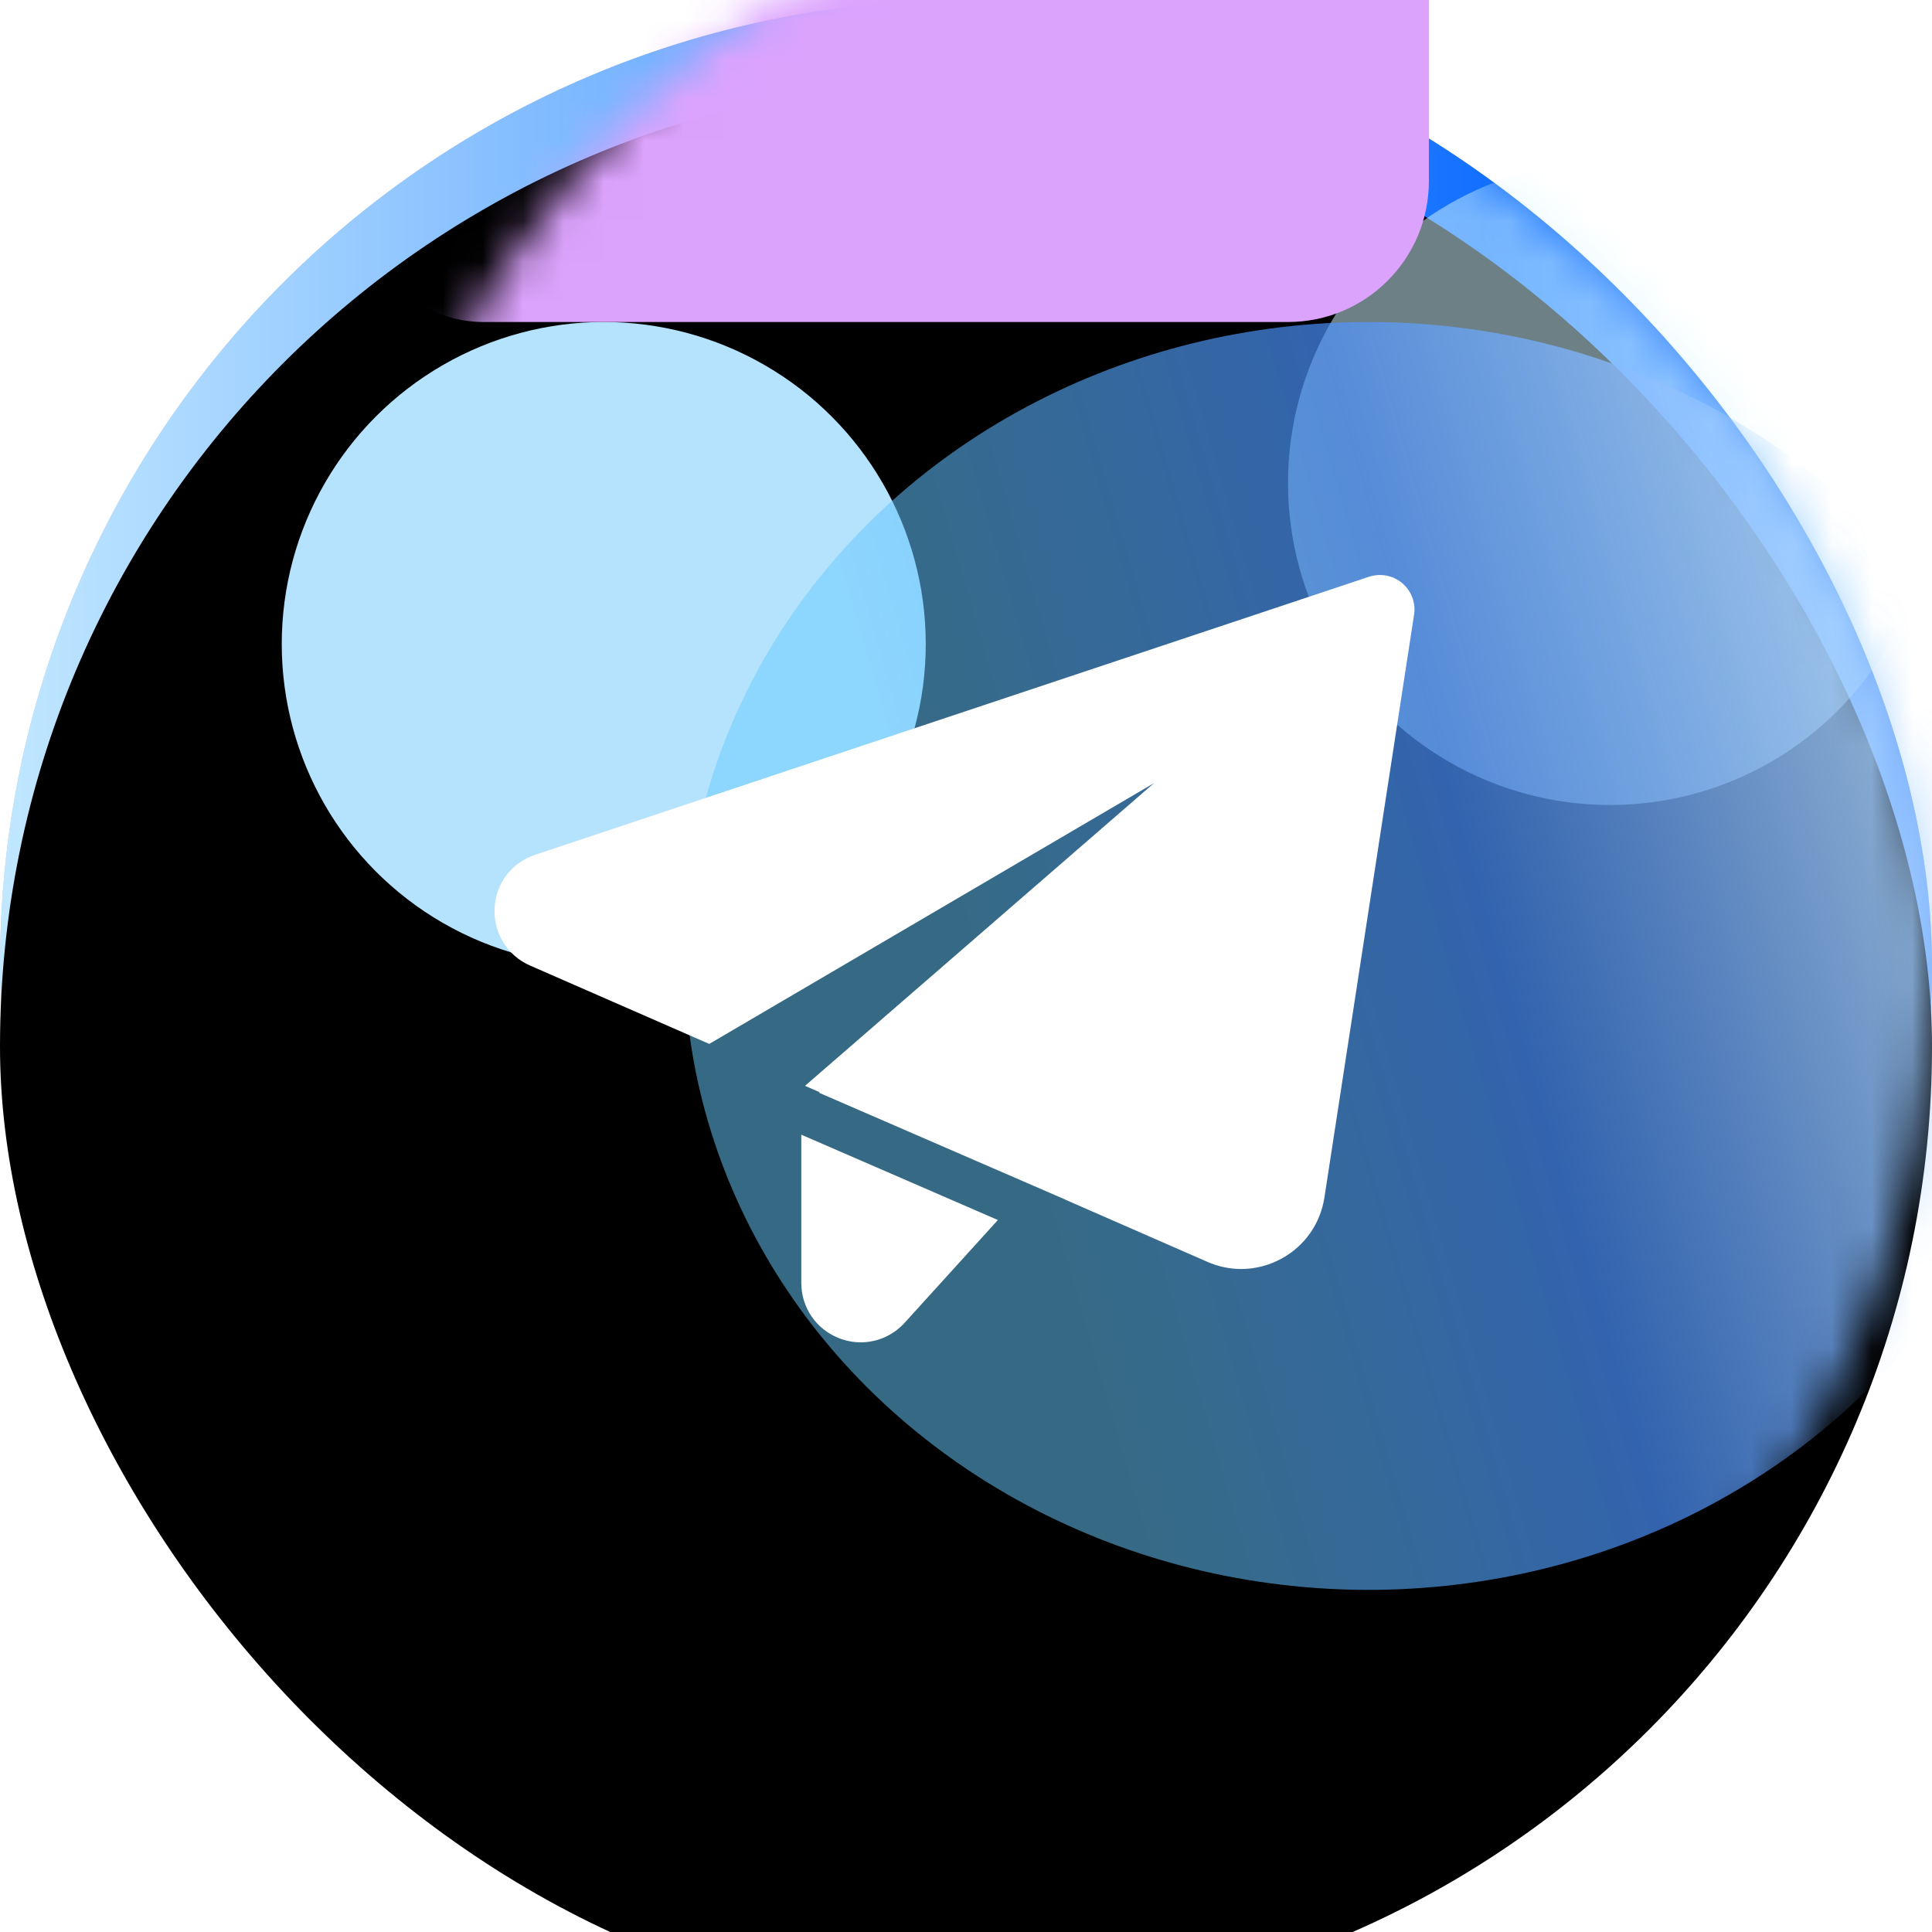 <?xml version="1.0" encoding="UTF-8"?>
<svg width="48px" height="48px" viewBox="0 0 48 48" version="1.1" xmlns="http://www.w3.org/2000/svg" xmlns:xlink="http://www.w3.org/1999/xlink">
    <title>Icon/other/Send n</title>
    <defs>
        <linearGradient x1="0%" y1="50%" x2="120.853%" y2="50%" id="linearGradient-1">
            <stop stop-color="#C2E8FF" offset="0%"></stop>
            <stop stop-color="#1370FF" offset="63.373%"></stop>
            <stop stop-color="#DAE8FD" offset="100%"></stop>
        </linearGradient>
        <rect id="path-2" x="0" y="0" width="48" height="48" rx="24"></rect>
        <filter x="-16.7%" y="-16.7%" width="133.3%" height="133.3%" filterUnits="objectBoundingBox" id="filter-4">
            <feGaussianBlur stdDeviation="6" in="SourceAlpha" result="shadowBlurInner1"></feGaussianBlur>
            <feOffset dx="0" dy="4" in="shadowBlurInner1" result="shadowOffsetInner1"></feOffset>
            <feComposite in="shadowOffsetInner1" in2="SourceAlpha" operator="arithmetic" k2="-1" k3="1" result="shadowInnerInner1"></feComposite>
            <feColorMatrix values="0 0 0 0 1   0 0 0 0 1   0 0 0 0 1  0 0 0 1 0" type="matrix" in="shadowInnerInner1" result="shadowMatrixInner1"></feColorMatrix>
            <feGaussianBlur stdDeviation="2" in="SourceAlpha" result="shadowBlurInner2"></feGaussianBlur>
            <feOffset dx="0" dy="-2" in="shadowBlurInner2" result="shadowOffsetInner2"></feOffset>
            <feComposite in="shadowOffsetInner2" in2="SourceAlpha" operator="arithmetic" k2="-1" k3="1" result="shadowInnerInner2"></feComposite>
            <feColorMatrix values="0 0 0 0 0.489   0 0 0 0 0.693   0 0 0 0 0.995  0 0 0 0.196 0" type="matrix" in="shadowInnerInner2" result="shadowMatrixInner2"></feColorMatrix>
            <feMerge>
                <feMergeNode in="shadowMatrixInner1"></feMergeNode>
                <feMergeNode in="shadowMatrixInner2"></feMergeNode>
            </feMerge>
        </filter>
        <filter x="-56.2%" y="-56.2%" width="212.5%" height="212.5%" filterUnits="objectBoundingBox" id="filter-5">
            <feGaussianBlur stdDeviation="3" in="SourceGraphic"></feGaussianBlur>
        </filter>
        <filter x="-56.2%" y="-56.2%" width="212.5%" height="212.5%" filterUnits="objectBoundingBox" id="filter-6">
            <feGaussianBlur stdDeviation="3" in="SourceGraphic"></feGaussianBlur>
        </filter>
        <filter x="-88.9%" y="-200.0%" width="277.8%" height="500.0%" filterUnits="objectBoundingBox" id="filter-7">
            <feGaussianBlur stdDeviation="8" in="SourceGraphic"></feGaussianBlur>
        </filter>
        <linearGradient x1="105.21%" y1="34.277%" x2="20.798%" y2="56.885%" id="linearGradient-8">
            <stop stop-color="#D8F3FF" offset="0%"></stop>
            <stop stop-color="#4A91FE" stop-opacity="0.768" offset="55.342%"></stop>
            <stop stop-color="#68CCFF" stop-opacity="0.58" offset="100%"></stop>
        </linearGradient>
        <filter x="-48.5%" y="-52.4%" width="197.1%" height="204.8%" filterUnits="objectBoundingBox" id="filter-9">
            <feGaussianBlur stdDeviation="5.5" in="SourceGraphic"></feGaussianBlur>
        </filter>
    </defs>
    <g id="页面-2备份" stroke="none" stroke-width="1" fill="none" fill-rule="evenodd">
        <g id="icon" transform="translate(-439, -64)">
            <g id="Conversation/ico_send-Hover备份" transform="translate(439, 64)">
                <rect id="矩形" fill="#C5CEDA" x="0" y="0" width="48" height="48" rx="24"></rect>
                <g id="椭圆形备份-+-椭圆形蒙版">
                    <mask id="mask-3" fill="white">
                        <use xlink:href="#path-2"></use>
                    </mask>
                    <g id="蒙版">
                        <use fill="url(#linearGradient-1)" fill-rule="evenodd" xlink:href="#path-2"></use>
                        <use fill="black" fill-opacity="1" filter="url(#filter-4)" xlink:href="#path-2"></use>
                    </g>
                    <circle id="椭圆形备份" fill="#B5E2FD" filter="url(#filter-5)" mask="url(#mask-3)" cx="15" cy="16" r="8"></circle>
                    <circle id="椭圆形备份-7" fill="#CFF4FF" opacity="0.726" filter="url(#filter-6)" mask="url(#mask-3)" cx="40" cy="12" r="8"></circle>
                    <rect id="矩形" fill="#DCA3FD" filter="url(#filter-7)" mask="url(#mask-3)" x="8.5" y="-4" width="27" height="12" rx="3.5"></rect>
                    <ellipse id="椭圆形" fill-opacity="0.89" fill="url(#linearGradient-8)" filter="url(#filter-9)" mask="url(#mask-3)" cx="34" cy="23.75" rx="17" ry="15.75"></ellipse>
                </g>
                <g id="ic_send_filled" transform="translate(10.286, 10.286)" fill="#FFFFFF">
                    <rect id="矩形" fill-rule="nonzero" opacity="0" x="0" y="0" width="27.429" height="27.429"></rect>
                    <path d="M9.622,17.905 L14.506,20.025 L12.19,22.578 C11.902,22.894 11.506,23.064 11.1,23.064 C10.921,23.064 10.74,23.031 10.564,22.963 C9.992,22.741 9.622,22.202 9.622,21.587 L9.622,21.587 L9.622,17.905 Z M23.727,4.043 C24.014,3.951 24.325,4.009 24.551,4.202 C24.78,4.395 24.892,4.692 24.846,4.987 L24.846,4.987 L22.619,19.465 C22.519,20.113 22.133,20.665 21.559,20.981 C21.243,21.154 20.899,21.242 20.552,21.242 C20.267,21.242 19.981,21.183 19.711,21.064 L19.711,21.064 L16.189,19.523 L16.19,19.521 L10.072,16.867 L10.072,16.847 L9.715,16.691 L18.384,9.171 L7.335,15.65 L6.354,15.221 L2.883,13.703 C2.319,13.456 1.973,12.898 2.002,12.283 C2.028,11.668 2.424,11.145 3.008,10.951 L3.008,10.951 L23.727,4.043 Z" id="形状结合"></path>
                </g>
            </g>
        </g>
    </g>
</svg>